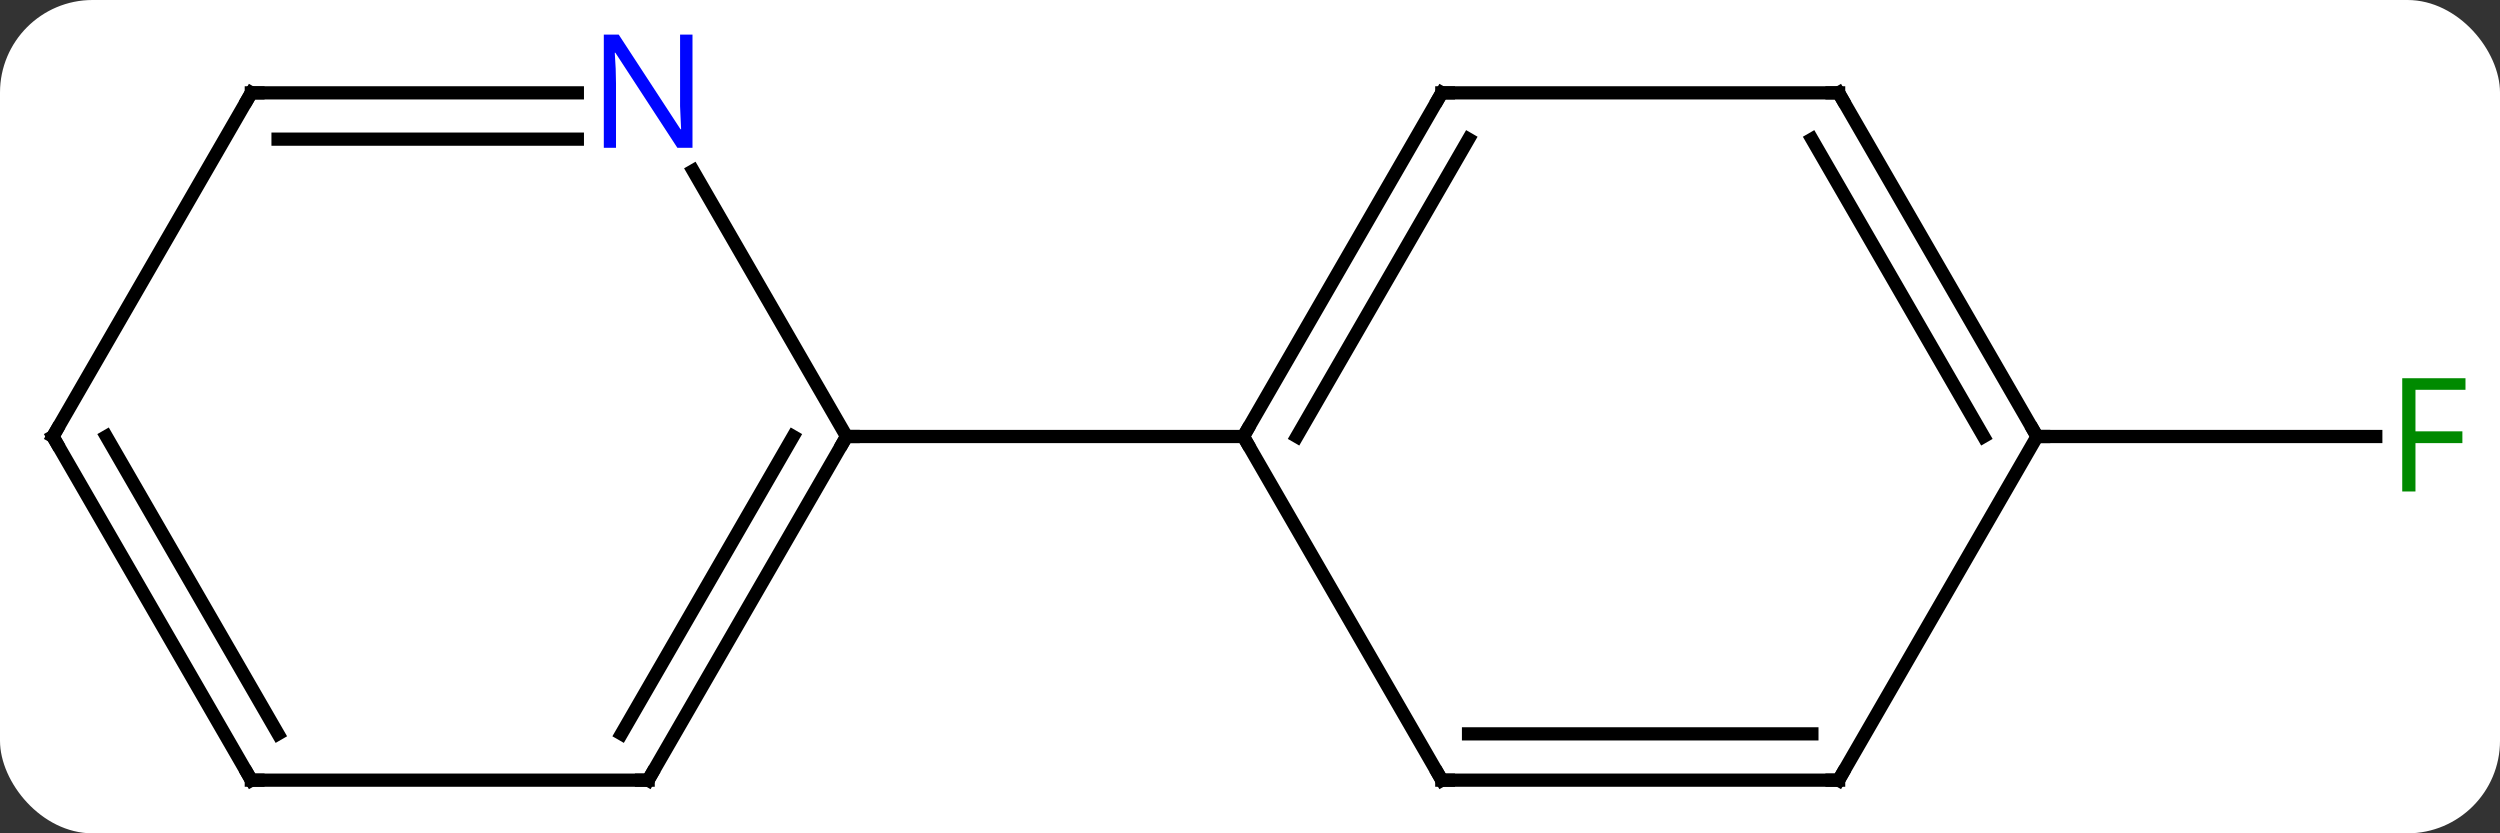 <svg width="189" viewBox="0 0 189 63" style="fill-opacity:1; color-rendering:auto; color-interpolation:auto; text-rendering:auto; stroke:black; stroke-linecap:square; stroke-miterlimit:10; shape-rendering:auto; stroke-opacity:1; fill:black; stroke-dasharray:none; font-weight:normal; stroke-width:1; font-family:'Open Sans'; font-style:normal; stroke-linejoin:miter; font-size:12; stroke-dashoffset:0; image-rendering:auto;" height="63" class="cas-substance-image" xmlns:xlink="http://www.w3.org/1999/xlink" xmlns="http://www.w3.org/2000/svg"><rect x="0" y="0" width="189" height="63" fill="#333333" stroke="none"/><svg class="cas-substance-single-component"><rect y="0" x="0" width="189" stroke="none" ry="7" rx="7" height="63" fill="white" class="cas-substance-group"/><svg y="0" x="0" width="189" viewBox="0 0 189 63" style="fill:black;" height="63" class="cas-substance-single-component-image"><svg><g><g transform="translate(94,33)" style="text-rendering:geometricPrecision; color-rendering:optimizeQuality; color-interpolation:linearRGB; stroke-linecap:butt; image-rendering:optimizeQuality;"><line y2="0" y1="0" x2="60" x1="85.609" style="fill:none;"/><line y2="-25.98" y1="0" x2="15" x1="0" style="fill:none;"/><line y2="-22.48" y1="0" x2="17.021" x1="4.042" style="fill:none;"/><line y2="25.98" y1="0" x2="15" x1="0" style="fill:none;"/><line y2="0" y1="0" x2="-30" x1="0" style="fill:none;"/><line y2="-25.98" y1="-25.98" x2="45" x1="15" style="fill:none;"/><line y2="25.98" y1="25.98" x2="45" x1="15" style="fill:none;"/><line y2="22.48" y1="22.48" x2="42.979" x1="17.021" style="fill:none;"/><line y2="0" y1="-25.98" x2="60" x1="45" style="fill:none;"/><line y2="0" y1="-22.48" x2="55.959" x1="42.979" style="fill:none;"/><line y2="0" y1="25.98" x2="60" x1="45" style="fill:none;"/><line y2="25.98" y1="0" x2="-45" x1="-30" style="fill:none;"/><line y2="22.48" y1="-0" x2="-47.021" x1="-34.041" style="fill:none;"/><line y2="-20.092" y1="0" x2="-41.6" x1="-30" style="fill:none;"/><line y2="25.98" y1="25.98" x2="-75" x1="-45" style="fill:none;"/><line y2="-25.98" y1="-25.98" x2="-75" x1="-50.352" style="fill:none;"/><line y2="-22.48" y1="-22.48" x2="-72.979" x1="-50.352" style="fill:none;"/><line y2="0" y1="25.98" x2="-90" x1="-75" style="fill:none;"/><line y2="-0" y1="22.48" x2="-85.959" x1="-72.979" style="fill:none;"/><line y2="0" y1="-25.98" x2="-90" x1="-75" style="fill:none;"/></g><g transform="translate(94,33)" style="fill:rgb(0,138,0); text-rendering:geometricPrecision; color-rendering:optimizeQuality; image-rendering:optimizeQuality; font-family:'Open Sans'; stroke:rgb(0,138,0); color-interpolation:linearRGB;"><path style="stroke:none;" d="M88.609 4.156 L87.609 4.156 L87.609 -4.406 L92.391 -4.406 L92.391 -3.531 L88.609 -3.531 L88.609 -0.391 L92.156 -0.391 L92.156 0.5 L88.609 0.5 L88.609 4.156 Z"/></g><g transform="translate(94,33)" style="stroke-linecap:butt; text-rendering:geometricPrecision; color-rendering:optimizeQuality; image-rendering:optimizeQuality; font-family:'Open Sans'; color-interpolation:linearRGB; stroke-miterlimit:5;"><path style="fill:none;" d="M0.25 -0.433 L0 0 L0.25 0.433"/><path style="fill:none;" d="M14.75 -25.547 L15 -25.98 L15.5 -25.98"/><path style="fill:none;" d="M14.75 25.547 L15 25.98 L15.5 25.98"/><path style="fill:none;" d="M44.5 -25.98 L45 -25.98 L45.25 -25.547"/><path style="fill:none;" d="M44.5 25.98 L45 25.98 L45.25 25.547"/><path style="fill:none;" d="M59.75 -0.433 L60 0 L60.5 0"/><path style="fill:none;" d="M-30.25 0.433 L-30 0 L-29.5 0"/><path style="fill:none;" d="M-44.75 25.547 L-45 25.98 L-45.5 25.98"/><path style="fill:rgb(0,5,255); stroke:none;" d="M-41.648 -21.824 L-42.789 -21.824 L-47.477 -29.011 L-47.523 -29.011 Q-47.43 -27.746 -47.43 -26.699 L-47.43 -21.824 L-48.352 -21.824 L-48.352 -30.386 L-47.227 -30.386 L-42.555 -23.23 L-42.508 -23.23 Q-42.508 -23.386 -42.555 -24.246 Q-42.602 -25.105 -42.586 -25.48 L-42.586 -30.386 L-41.648 -30.386 L-41.648 -21.824 Z"/><path style="fill:none;" d="M-74.5 25.98 L-75 25.98 L-75.25 25.547"/><path style="fill:none;" d="M-74.5 -25.98 L-75 -25.98 L-75.25 -25.547"/><path style="fill:none;" d="M-89.75 0.433 L-90 0 L-89.75 -0.433"/></g></g></svg></svg></svg></svg>